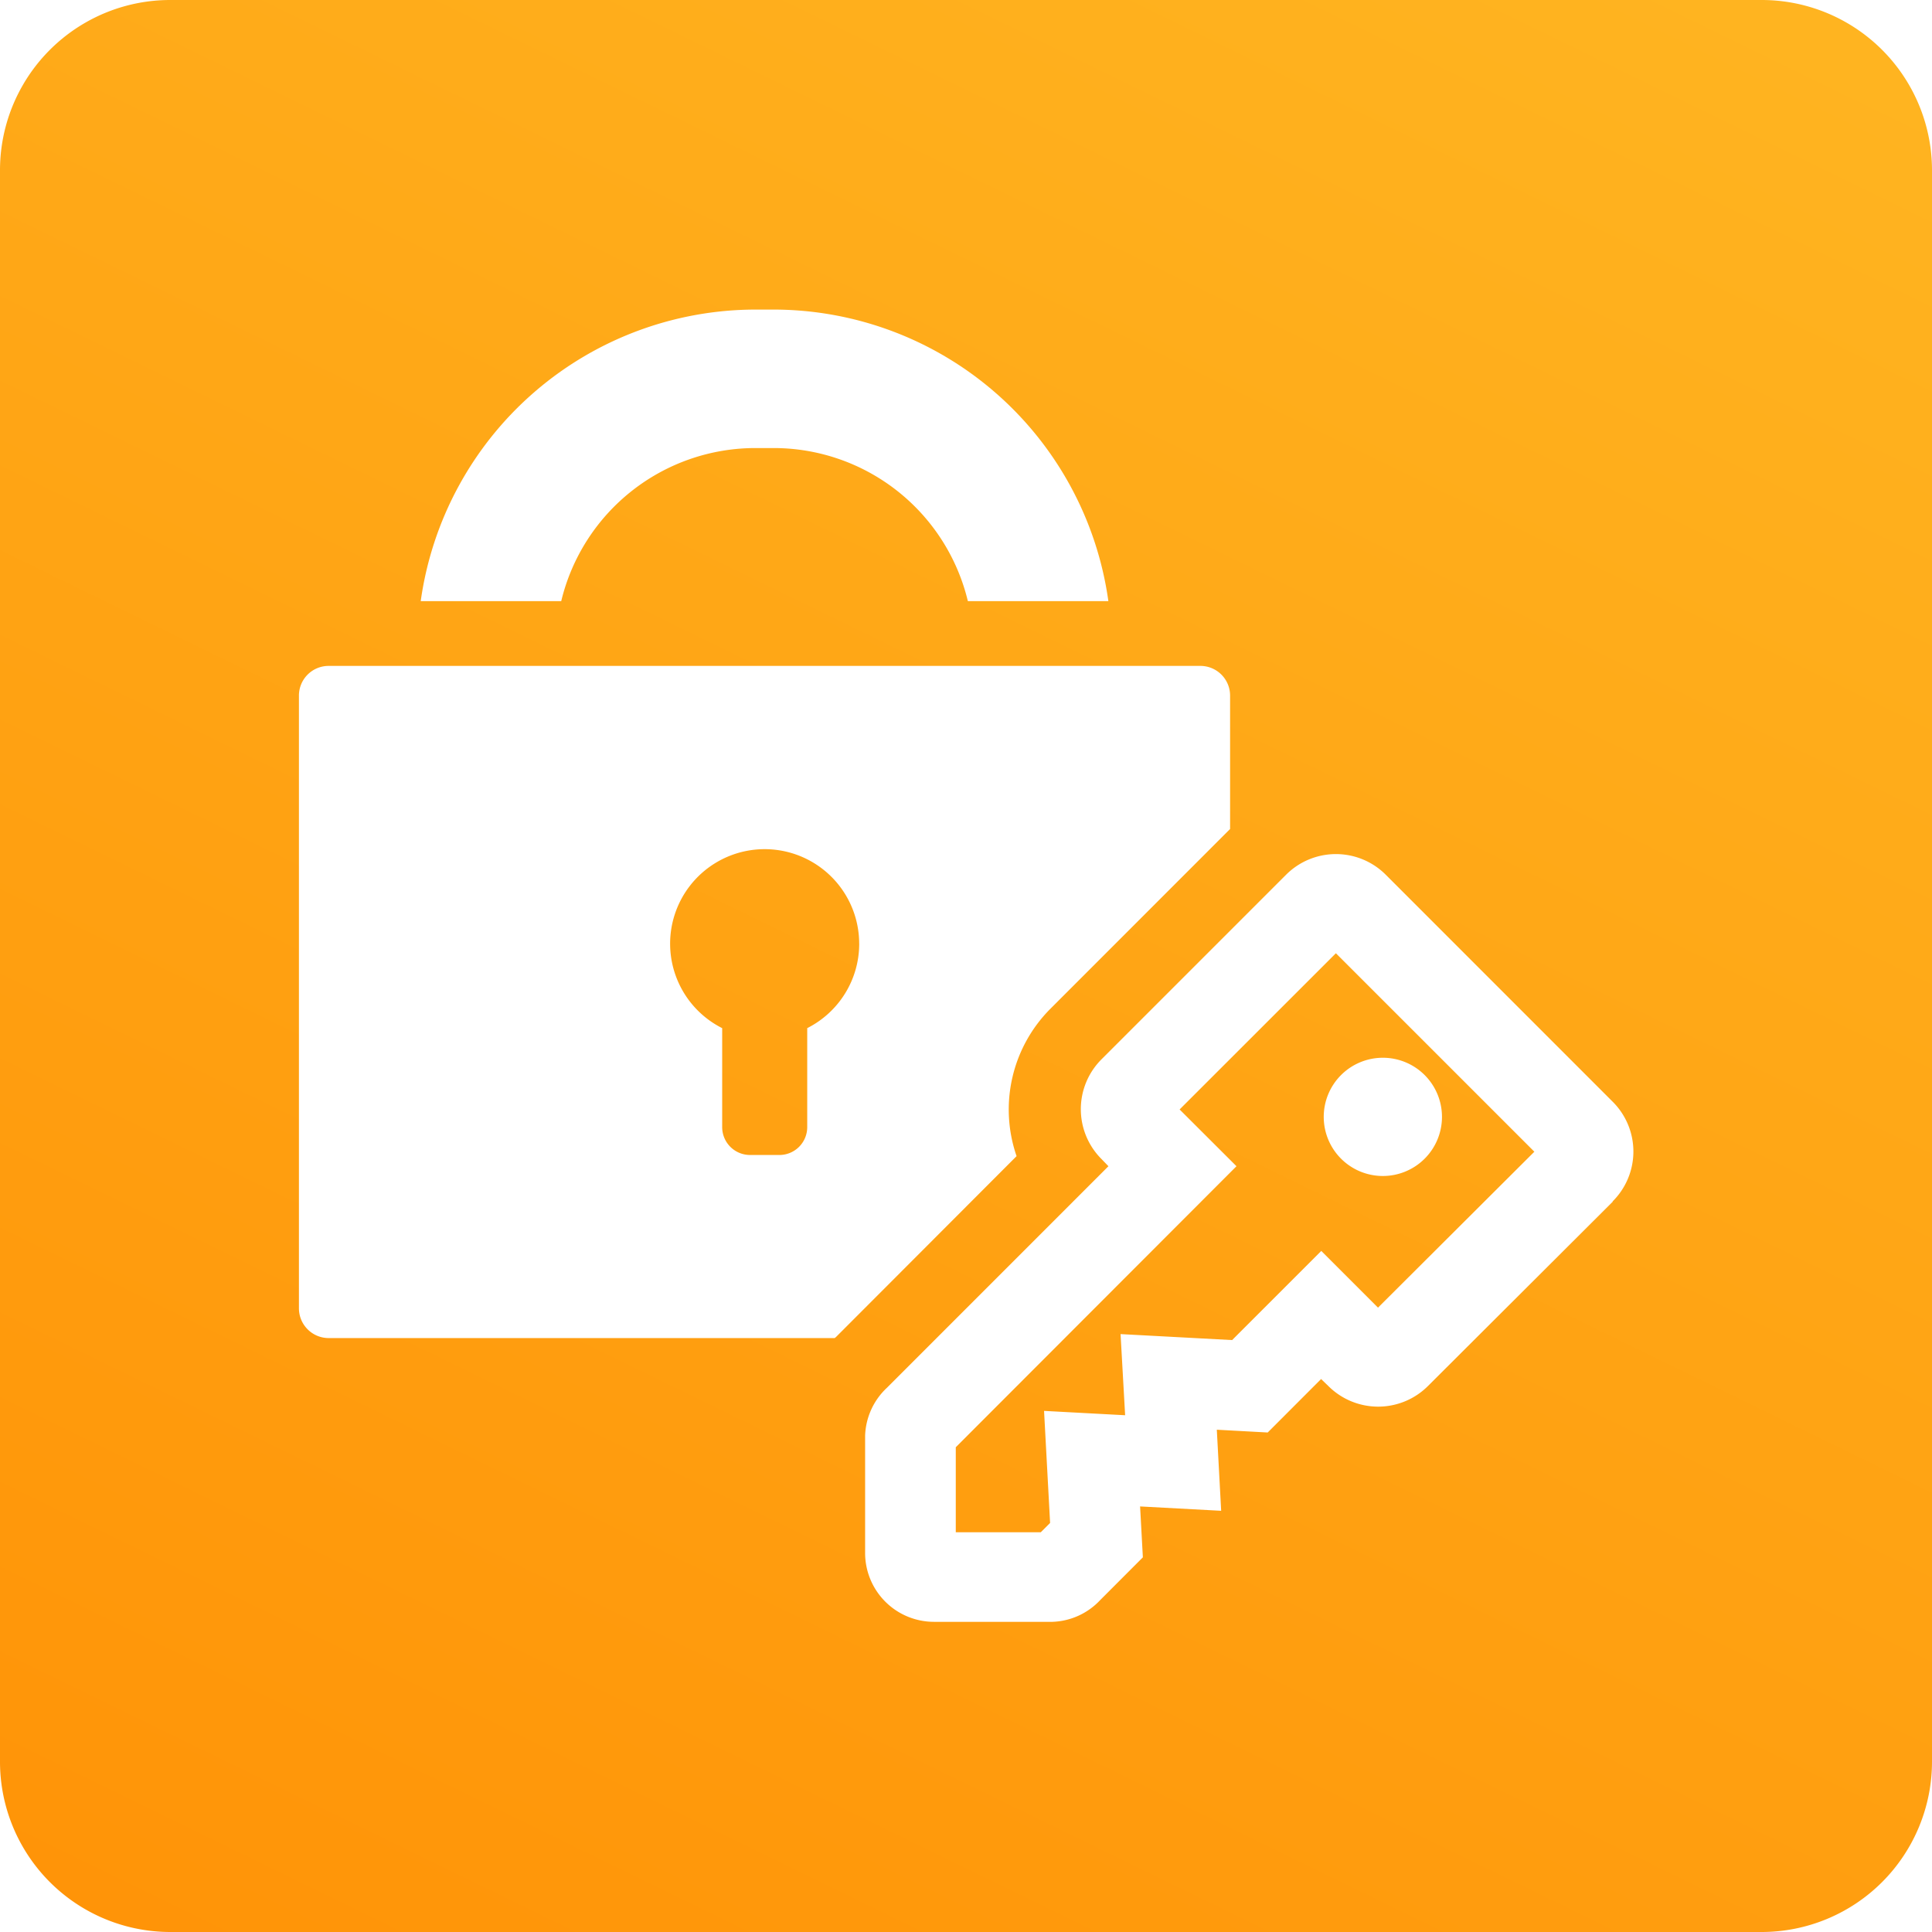 <svg xmlns="http://www.w3.org/2000/svg" xmlns:xlink="http://www.w3.org/1999/xlink" width="55" height="55" viewBox="0 0 55 55">
  <defs>
    <linearGradient id="linear-gradient" x1="0.059" y1="1.422" x2="0.933" y2="-0.369" gradientUnits="objectBoundingBox">
      <stop offset="0" stop-color="#ff8a00"/>
      <stop offset="1" stop-color="#ffbd27"/>
    </linearGradient>
  </defs>
  <path id="icons-05" d="M33.581,31.584,35.2,33.2l-7.991,8v2.42h2.42l.265-.265-.172-3.19,2.308.124L31.9,37.979l3.176.17,2.538-2.538,1.615,1.615,4.451-4.439-5.65-5.65Zm5.784-1.472a1.683,1.683,0,1,1-1.681,1.683,1.683,1.683,0,0,1,1.681-1.683ZM24.46,26.863a2.691,2.691,0,0,1-1.48,2.406v2.82a.793.793,0,0,1-.793.791h-.828a.793.793,0,0,1-.8-.791v-2.82a2.691,2.691,0,1,1,3.9-2.406ZM50.151,0H4.848A4.846,4.846,0,0,0,0,4.848v45.3A4.849,4.849,0,0,0,4.848,55h45.3A4.851,4.851,0,0,0,55,50.152V4.848A4.848,4.848,0,0,0,50.151,0ZM21.5,8.813h.53a9.631,9.631,0,0,1,9.523,8.3h-4a5.687,5.687,0,0,0-5.523-4.358H21.5a5.687,5.687,0,0,0-5.523,4.358h-4a9.631,9.631,0,0,1,9.527-8.3Zm2.263,29.279H9.353a.847.847,0,0,1-.843-.845V19.8a.845.845,0,0,1,.843-.843H34.175a.845.845,0,0,1,.843.843v3.8l-5.111,5.113a4.062,4.062,0,0,0-.967,4.2L23.8,38.061Zm22.152-3.886-5.265,5.252a2.006,2.006,0,0,1-2.834,0l-.207-.2-1.52,1.522-1.449-.079.124,2.308-2.308-.124.079,1.449-1.213,1.215a1.95,1.95,0,0,1-1.36.621H26.588A1.961,1.961,0,0,1,24.628,44.2V40.869a1.954,1.954,0,0,1,.621-1.362L31.555,33.2l-.2-.207a2.006,2.006,0,0,1,0-2.834L36.614,24.9a2.006,2.006,0,0,1,2.834,0l6.457,6.459a2,2,0,0,1,0,2.845Z" fill="url(#linear-gradient)"/>
</svg>
